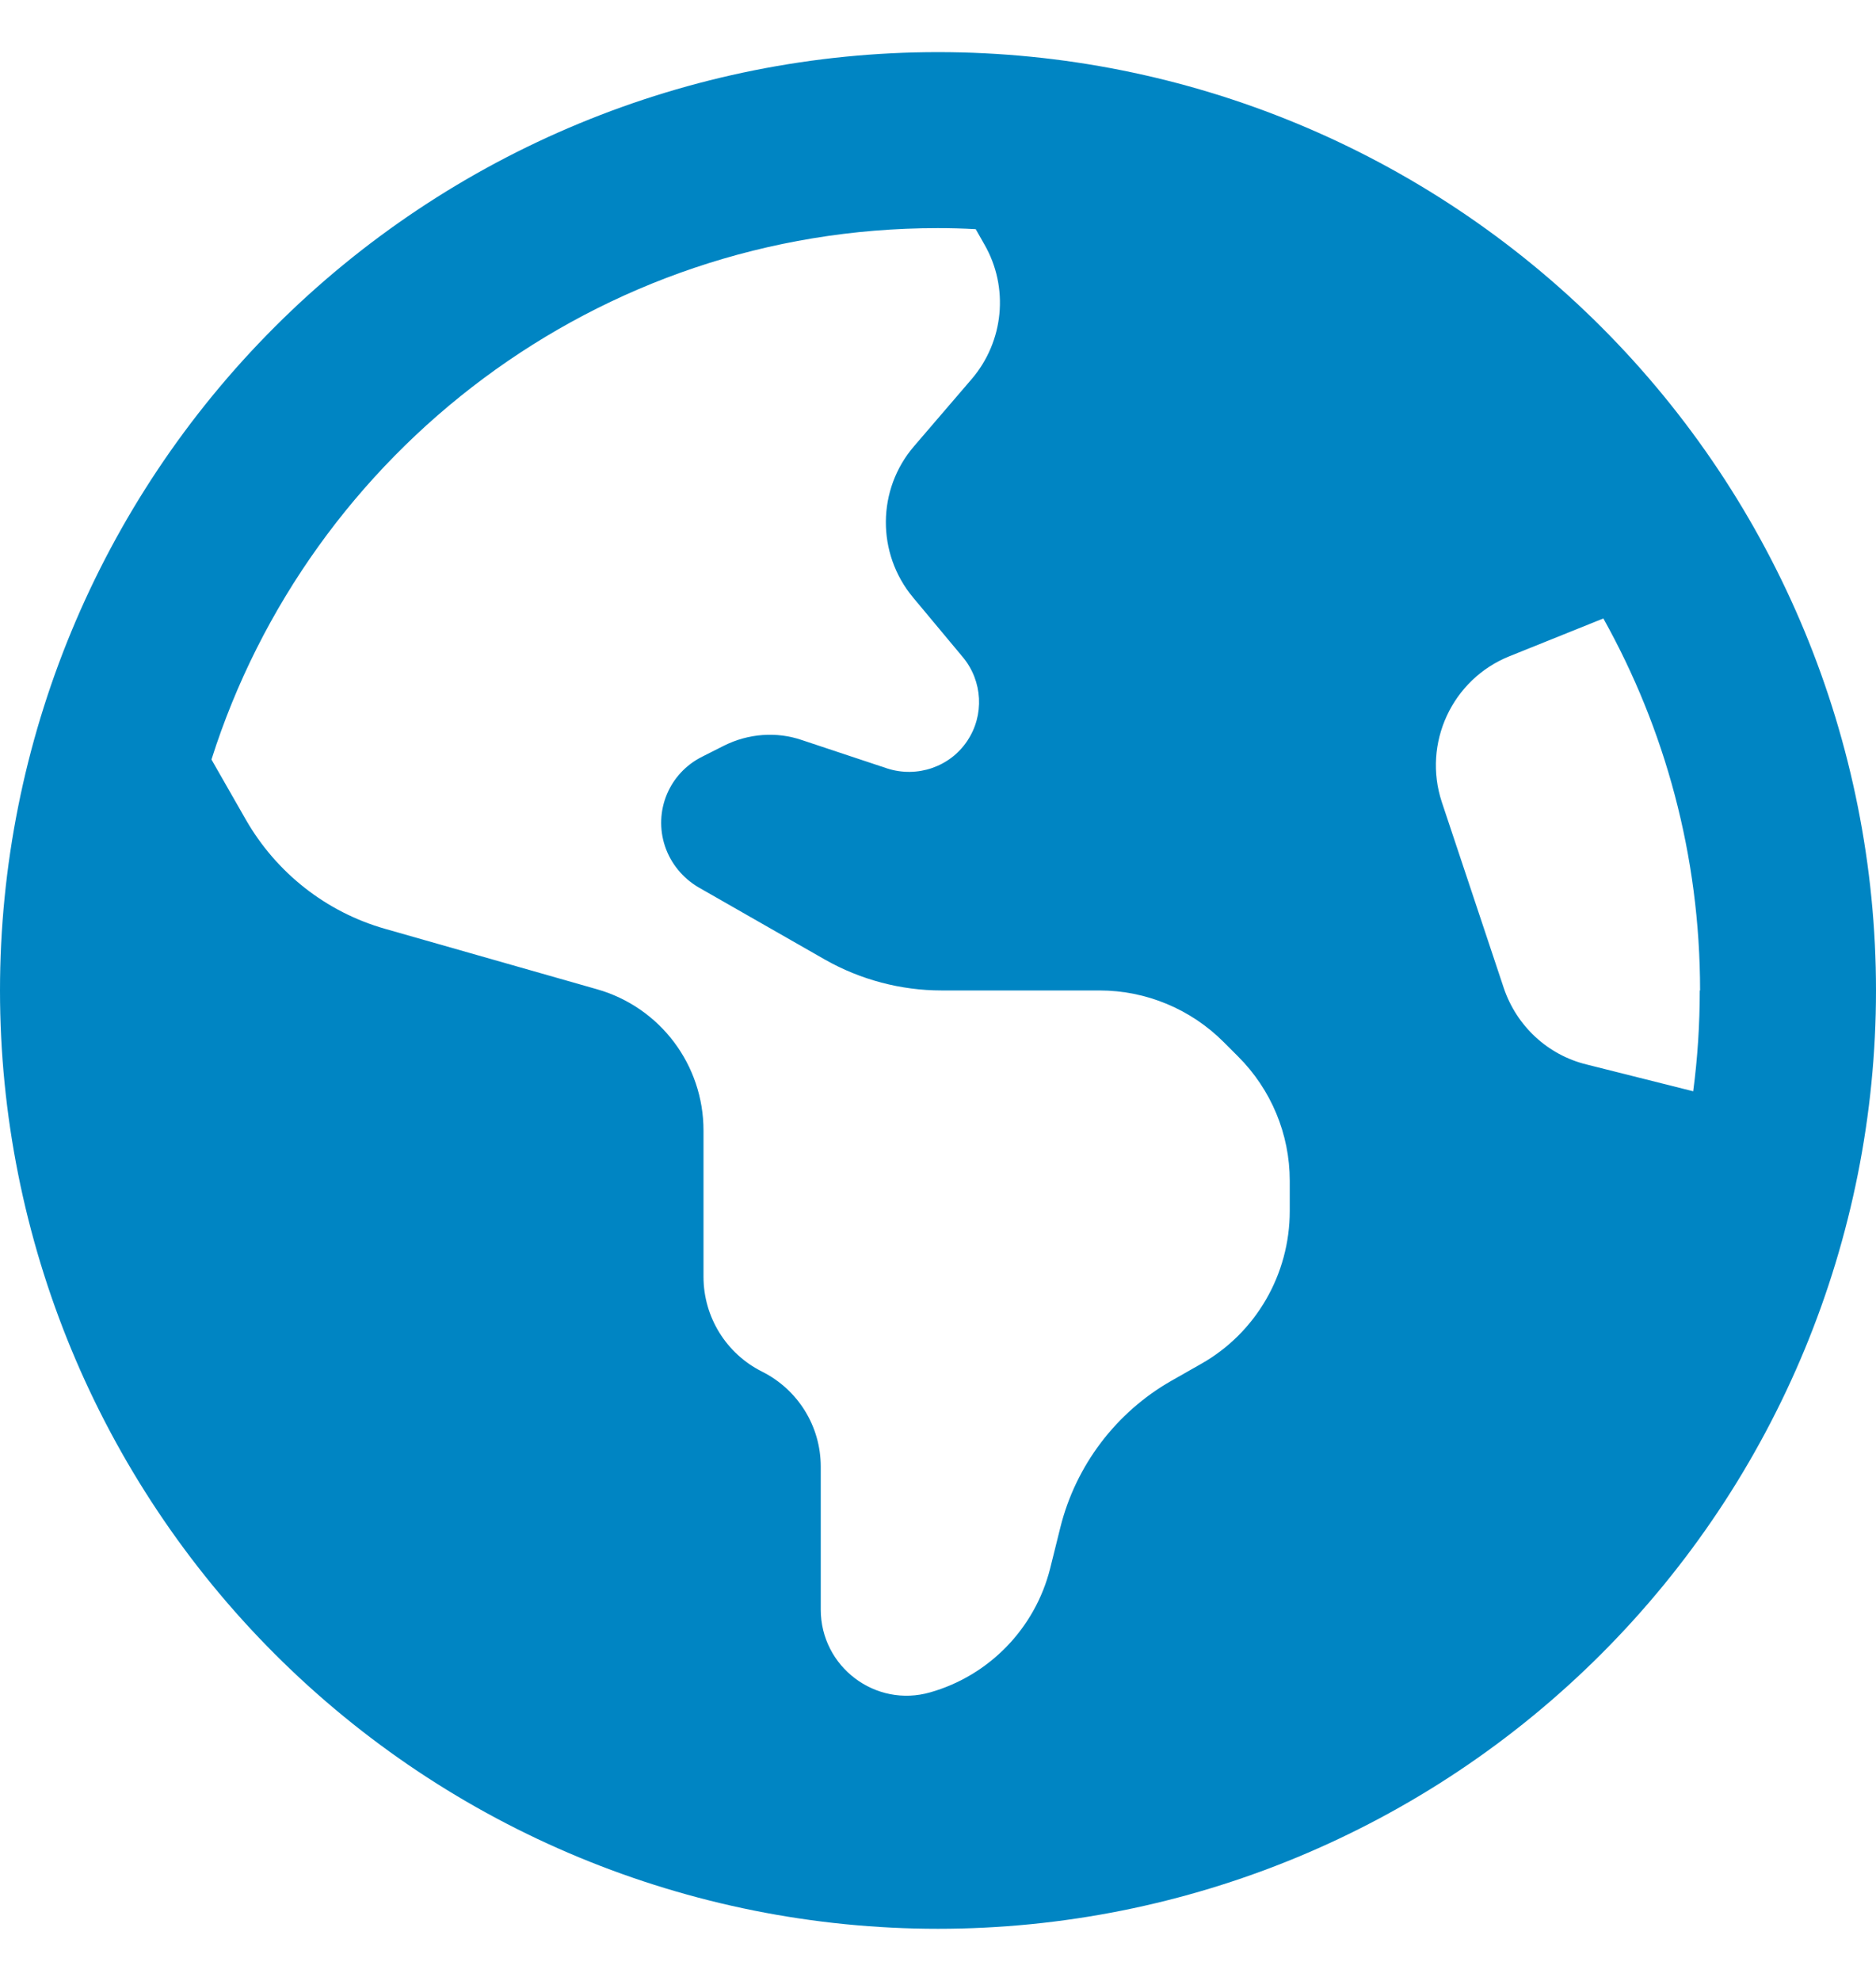 <svg width="18" height="19" viewBox="0 0 18 19" fill="none" xmlns="http://www.w3.org/2000/svg">
<path d="M2.029 7.285L2.359 7.862C2.651 8.371 3.129 8.748 3.695 8.909L5.73 9.489C6.335 9.662 6.75 10.214 6.75 10.843V12.246C6.75 12.632 6.968 12.984 7.312 13.156C7.657 13.329 7.875 13.68 7.875 14.067V15.438C7.875 15.986 8.399 16.384 8.926 16.232C9.492 16.071 9.932 15.617 10.076 15.044L10.174 14.65C10.322 14.056 10.709 13.546 11.239 13.244L11.524 13.082C12.052 12.784 12.375 12.221 12.375 11.616V11.325C12.375 10.878 12.196 10.449 11.879 10.133L11.742 9.996C11.426 9.679 10.997 9.5 10.55 9.5H9.035C8.645 9.5 8.258 9.398 7.917 9.205L6.704 8.512C6.553 8.424 6.437 8.284 6.381 8.118C6.268 7.781 6.42 7.415 6.739 7.257L6.947 7.152C7.179 7.036 7.45 7.014 7.696 7.099L8.511 7.37C8.8 7.464 9.116 7.355 9.281 7.106C9.446 6.86 9.429 6.533 9.239 6.304L8.761 5.731C8.409 5.309 8.413 4.694 8.771 4.279L9.323 3.636C9.633 3.274 9.682 2.757 9.446 2.346L9.362 2.198C9.239 2.191 9.12 2.188 8.996 2.188C5.734 2.188 2.967 4.329 2.029 7.285ZM16.312 9.5C16.312 8.206 15.975 6.99 15.384 5.932L14.484 6.294C13.932 6.515 13.648 7.13 13.834 7.693L14.428 9.475C14.551 9.841 14.85 10.119 15.223 10.21L16.246 10.467C16.288 10.15 16.309 9.827 16.309 9.5H16.312ZM0 9.5C0 7.113 0.948 4.824 2.636 3.136C4.324 1.448 6.613 0.5 9 0.5C11.387 0.5 13.676 1.448 15.364 3.136C17.052 4.824 18 7.113 18 9.5C18 11.887 17.052 14.176 15.364 15.864C13.676 17.552 11.387 18.5 9 18.5C6.613 18.5 4.324 17.552 2.636 15.864C0.948 14.176 0 11.887 0 9.5Z" fill="#0085C3"/>
</svg>
